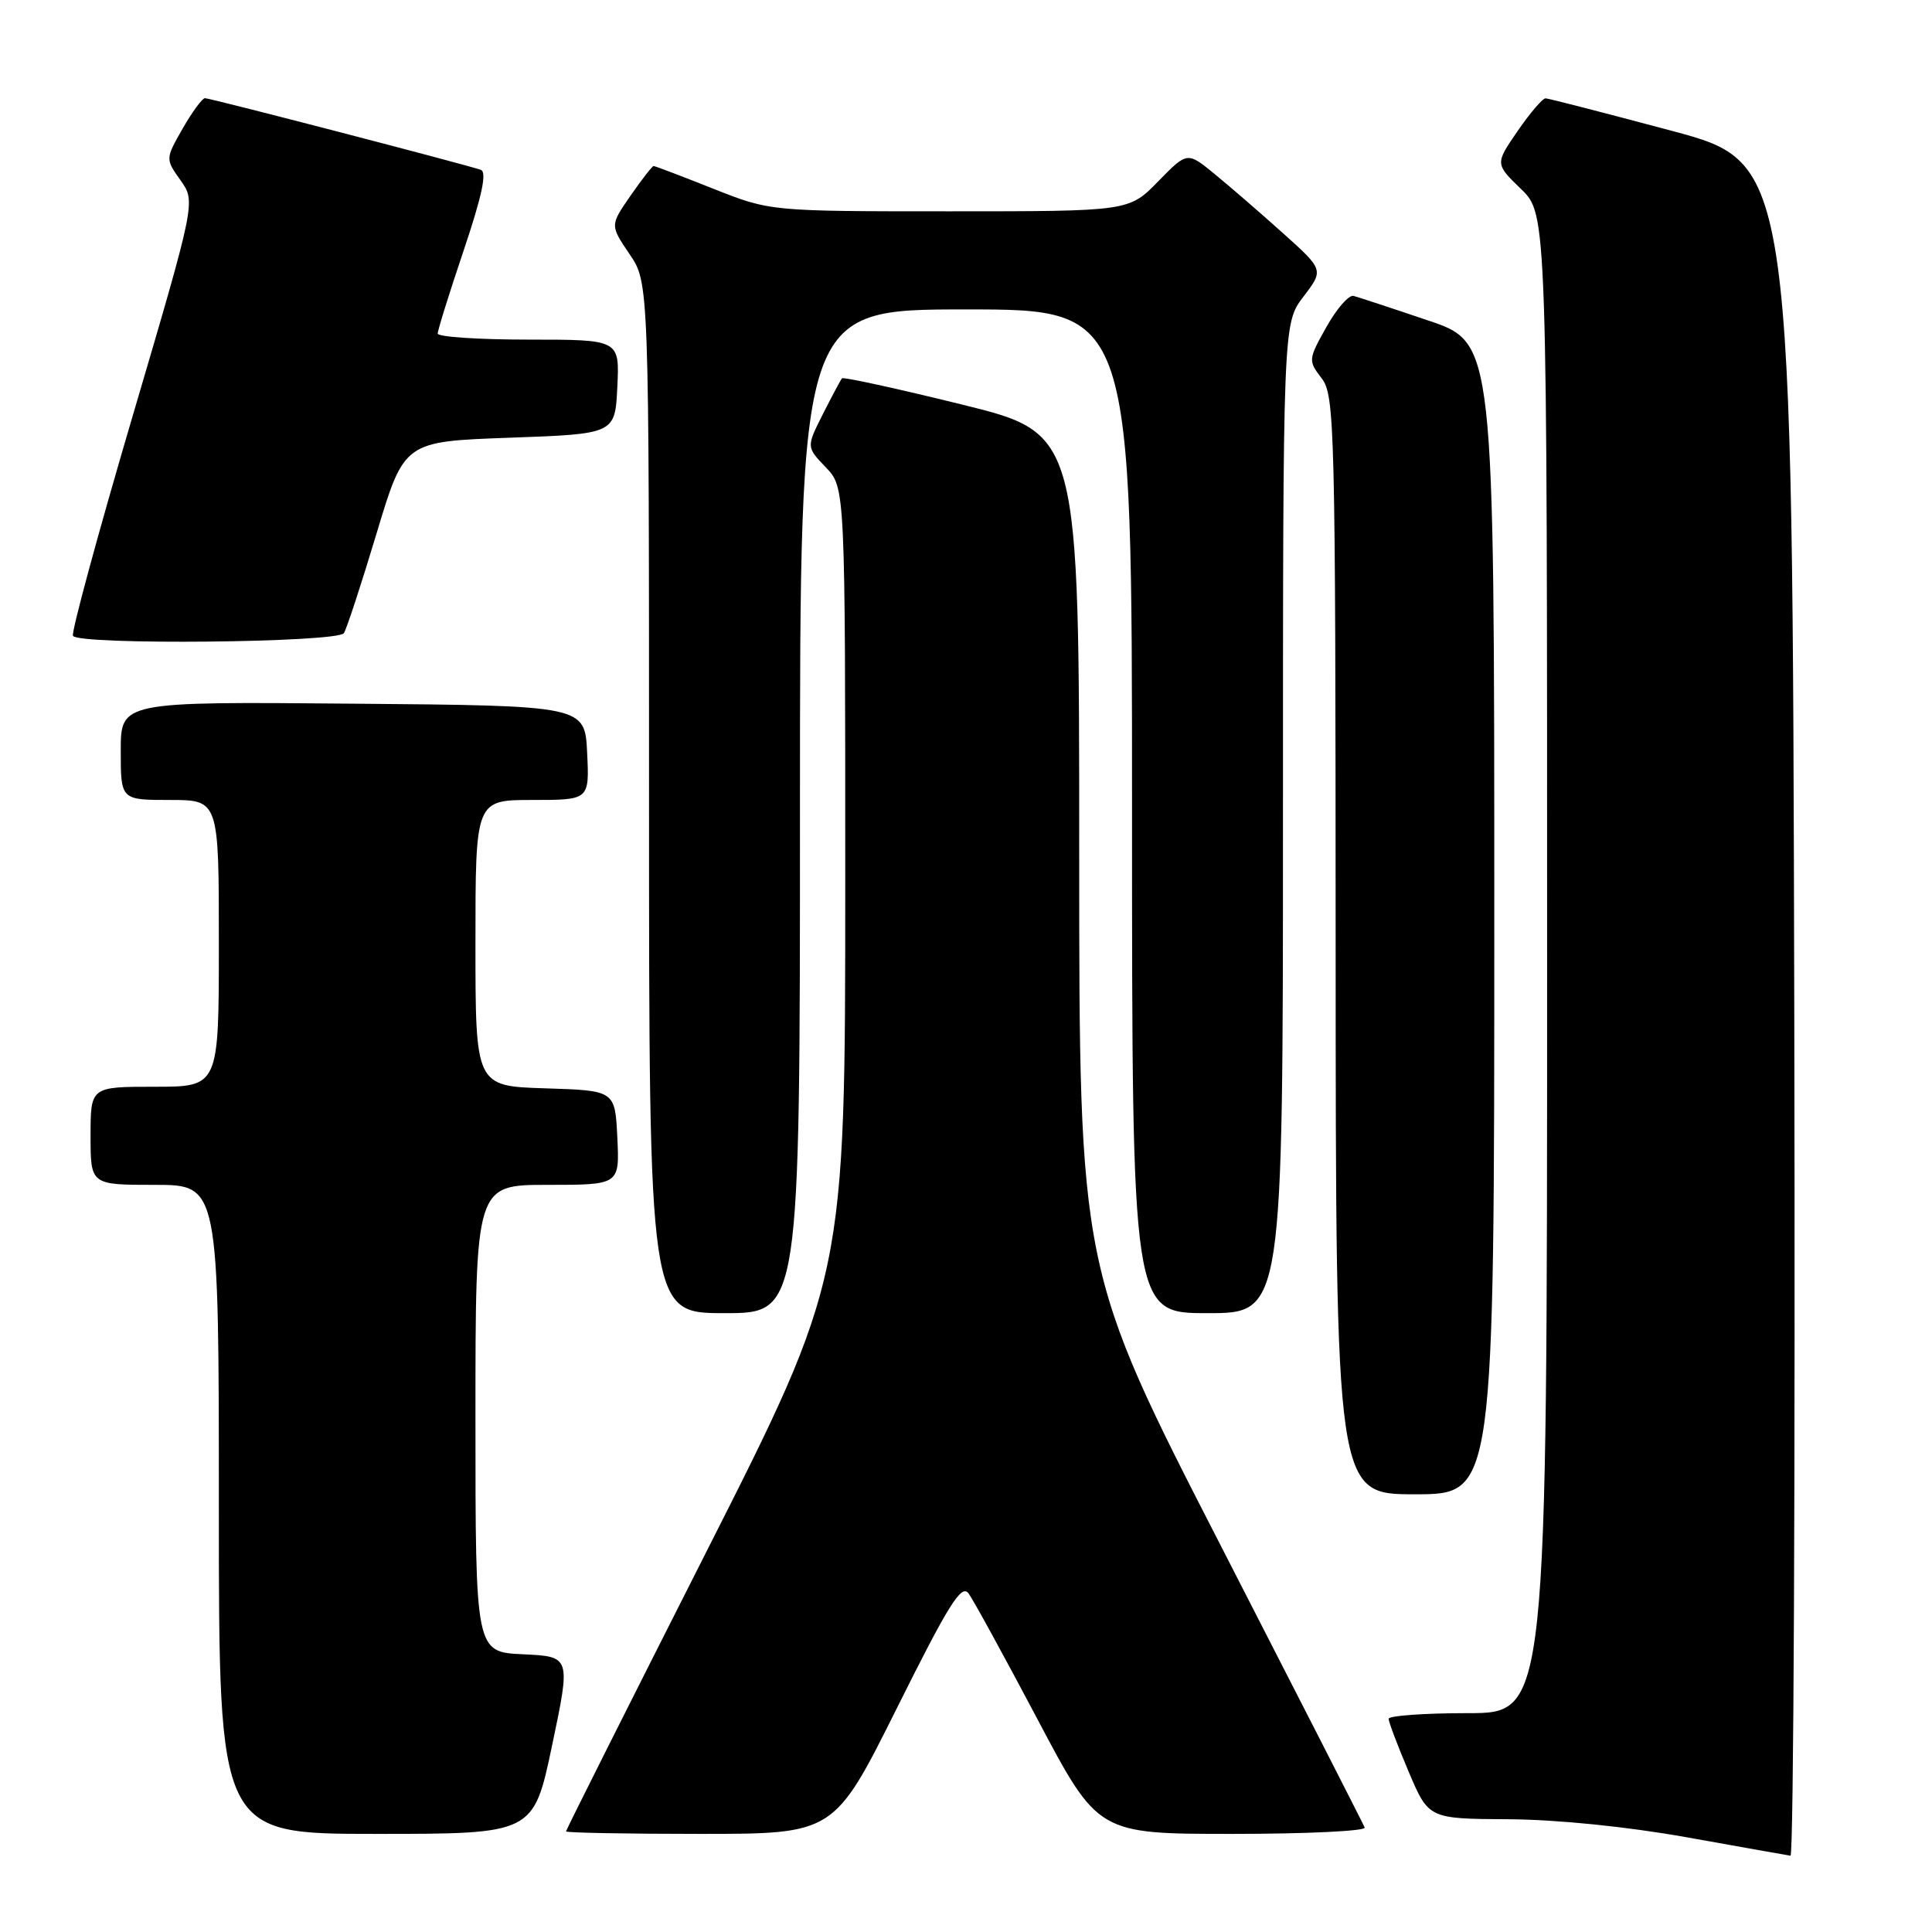 <?xml version="1.0" encoding="UTF-8" standalone="no"?>
<!DOCTYPE svg PUBLIC "-//W3C//DTD SVG 1.1//EN" "http://www.w3.org/Graphics/SVG/1.1/DTD/svg11.dtd" >
<svg xmlns="http://www.w3.org/2000/svg" xmlns:xlink="http://www.w3.org/1999/xlink" version="1.1" viewBox="0 0 256 256">
 <g >
 <path fill="currentColor"
d=" M 237.75 133.81 C 237.50 21.61 237.50 21.61 221.50 17.33 C 212.70 14.98 205.18 13.04 204.80 13.03 C 204.41 13.01 202.75 14.96 201.10 17.35 C 198.10 21.71 198.10 21.71 201.55 25.05 C 205.00 28.39 205.00 28.39 205.00 127.70 C 205.00 227.00 205.00 227.00 194.50 227.00 C 188.72 227.00 184.00 227.34 184.00 227.75 C 184.00 228.16 185.19 231.31 186.65 234.75 C 189.30 241.00 189.30 241.00 199.90 241.06 C 206.34 241.10 215.60 242.04 223.50 243.45 C 230.65 244.73 236.84 245.83 237.25 245.89 C 237.67 245.95 237.89 195.51 237.75 133.81 Z  M 73.16 231.25 C 75.63 219.50 75.63 219.50 69.31 219.20 C 63.00 218.91 63.00 218.91 63.00 187.95 C 63.00 157.00 63.00 157.00 72.55 157.00 C 82.10 157.00 82.10 157.00 81.80 150.75 C 81.50 144.50 81.50 144.50 72.25 144.21 C 63.00 143.92 63.00 143.92 63.00 124.96 C 63.00 106.00 63.00 106.00 70.55 106.00 C 78.10 106.00 78.10 106.00 77.80 99.75 C 77.50 93.50 77.50 93.50 46.75 93.24 C 16.00 92.97 16.00 92.97 16.00 99.49 C 16.00 106.00 16.00 106.00 22.50 106.00 C 29.00 106.00 29.00 106.00 29.00 125.00 C 29.00 144.00 29.00 144.00 20.50 144.00 C 12.00 144.00 12.00 144.00 12.00 150.50 C 12.00 157.00 12.00 157.00 20.50 157.00 C 29.00 157.00 29.00 157.00 29.00 200.00 C 29.00 243.00 29.00 243.00 49.85 243.00 C 70.69 243.00 70.69 243.00 73.16 231.25 Z  M 118.87 226.28 C 125.75 212.48 127.41 209.84 128.35 211.15 C 128.98 212.02 133.10 219.54 137.50 227.86 C 145.50 243.00 145.50 243.00 163.33 243.00 C 173.14 243.00 181.02 242.62 180.83 242.16 C 180.65 241.70 172.06 224.88 161.75 204.79 C 143.00 168.26 143.00 168.26 143.00 112.85 C 143.00 57.43 143.00 57.43 127.45 53.60 C 118.90 51.49 111.75 49.93 111.57 50.13 C 111.39 50.33 110.26 52.46 109.04 54.86 C 106.84 59.23 106.84 59.23 109.42 61.92 C 112.00 64.61 112.00 64.61 112.00 116.94 C 112.00 169.27 112.00 169.27 93.50 205.81 C 83.33 225.90 75.00 242.49 75.00 242.67 C 75.00 242.85 82.99 243.00 92.76 243.00 C 110.53 243.00 110.53 243.00 118.87 226.28 Z  M 198.00 121.71 C 198.00 45.41 198.00 45.41 189.25 42.47 C 184.44 40.84 179.99 39.38 179.36 39.21 C 178.74 39.04 177.12 40.89 175.76 43.32 C 173.34 47.64 173.33 47.78 175.12 50.12 C 176.86 52.38 176.96 56.27 176.98 125.25 C 177.00 198.00 177.00 198.00 187.50 198.00 C 198.00 198.00 198.00 198.00 198.00 121.71 Z  M 106.00 107.50 C 106.00 41.00 106.00 41.00 128.00 41.00 C 150.00 41.00 150.00 41.00 150.00 107.50 C 150.00 174.00 150.00 174.00 160.00 174.00 C 170.00 174.00 170.00 174.00 170.00 108.43 C 170.00 42.87 170.00 42.87 172.71 39.31 C 175.42 35.76 175.42 35.76 169.96 30.86 C 166.96 28.17 162.88 24.64 160.91 23.03 C 157.32 20.09 157.32 20.09 153.46 24.04 C 149.59 28.00 149.59 28.00 125.82 28.00 C 102.05 28.00 102.05 28.00 94.50 25.00 C 90.35 23.35 86.80 22.00 86.61 22.00 C 86.42 22.00 85.05 23.77 83.55 25.93 C 80.83 29.85 80.83 29.85 83.41 33.66 C 86.00 37.46 86.00 37.46 86.00 105.73 C 86.00 174.00 86.00 174.00 96.00 174.00 C 106.00 174.00 106.00 174.00 106.00 107.50 Z  M 45.57 83.89 C 45.95 83.28 47.90 77.32 49.91 70.64 C 53.56 58.50 53.56 58.50 67.53 58.00 C 81.50 57.50 81.50 57.50 81.80 51.25 C 82.10 45.00 82.10 45.00 70.05 45.00 C 63.42 45.00 58.00 44.64 58.00 44.20 C 58.00 43.75 59.55 38.78 61.45 33.15 C 63.88 25.92 64.55 22.78 63.70 22.50 C 61.37 21.71 27.82 13.00 27.16 13.01 C 26.80 13.01 25.47 14.83 24.20 17.04 C 21.91 21.06 21.91 21.06 23.92 23.89 C 25.94 26.72 25.94 26.72 17.58 55.11 C 12.98 70.72 9.42 83.84 9.67 84.25 C 10.42 85.50 44.78 85.16 45.57 83.89 Z "/>
</g>
</svg>